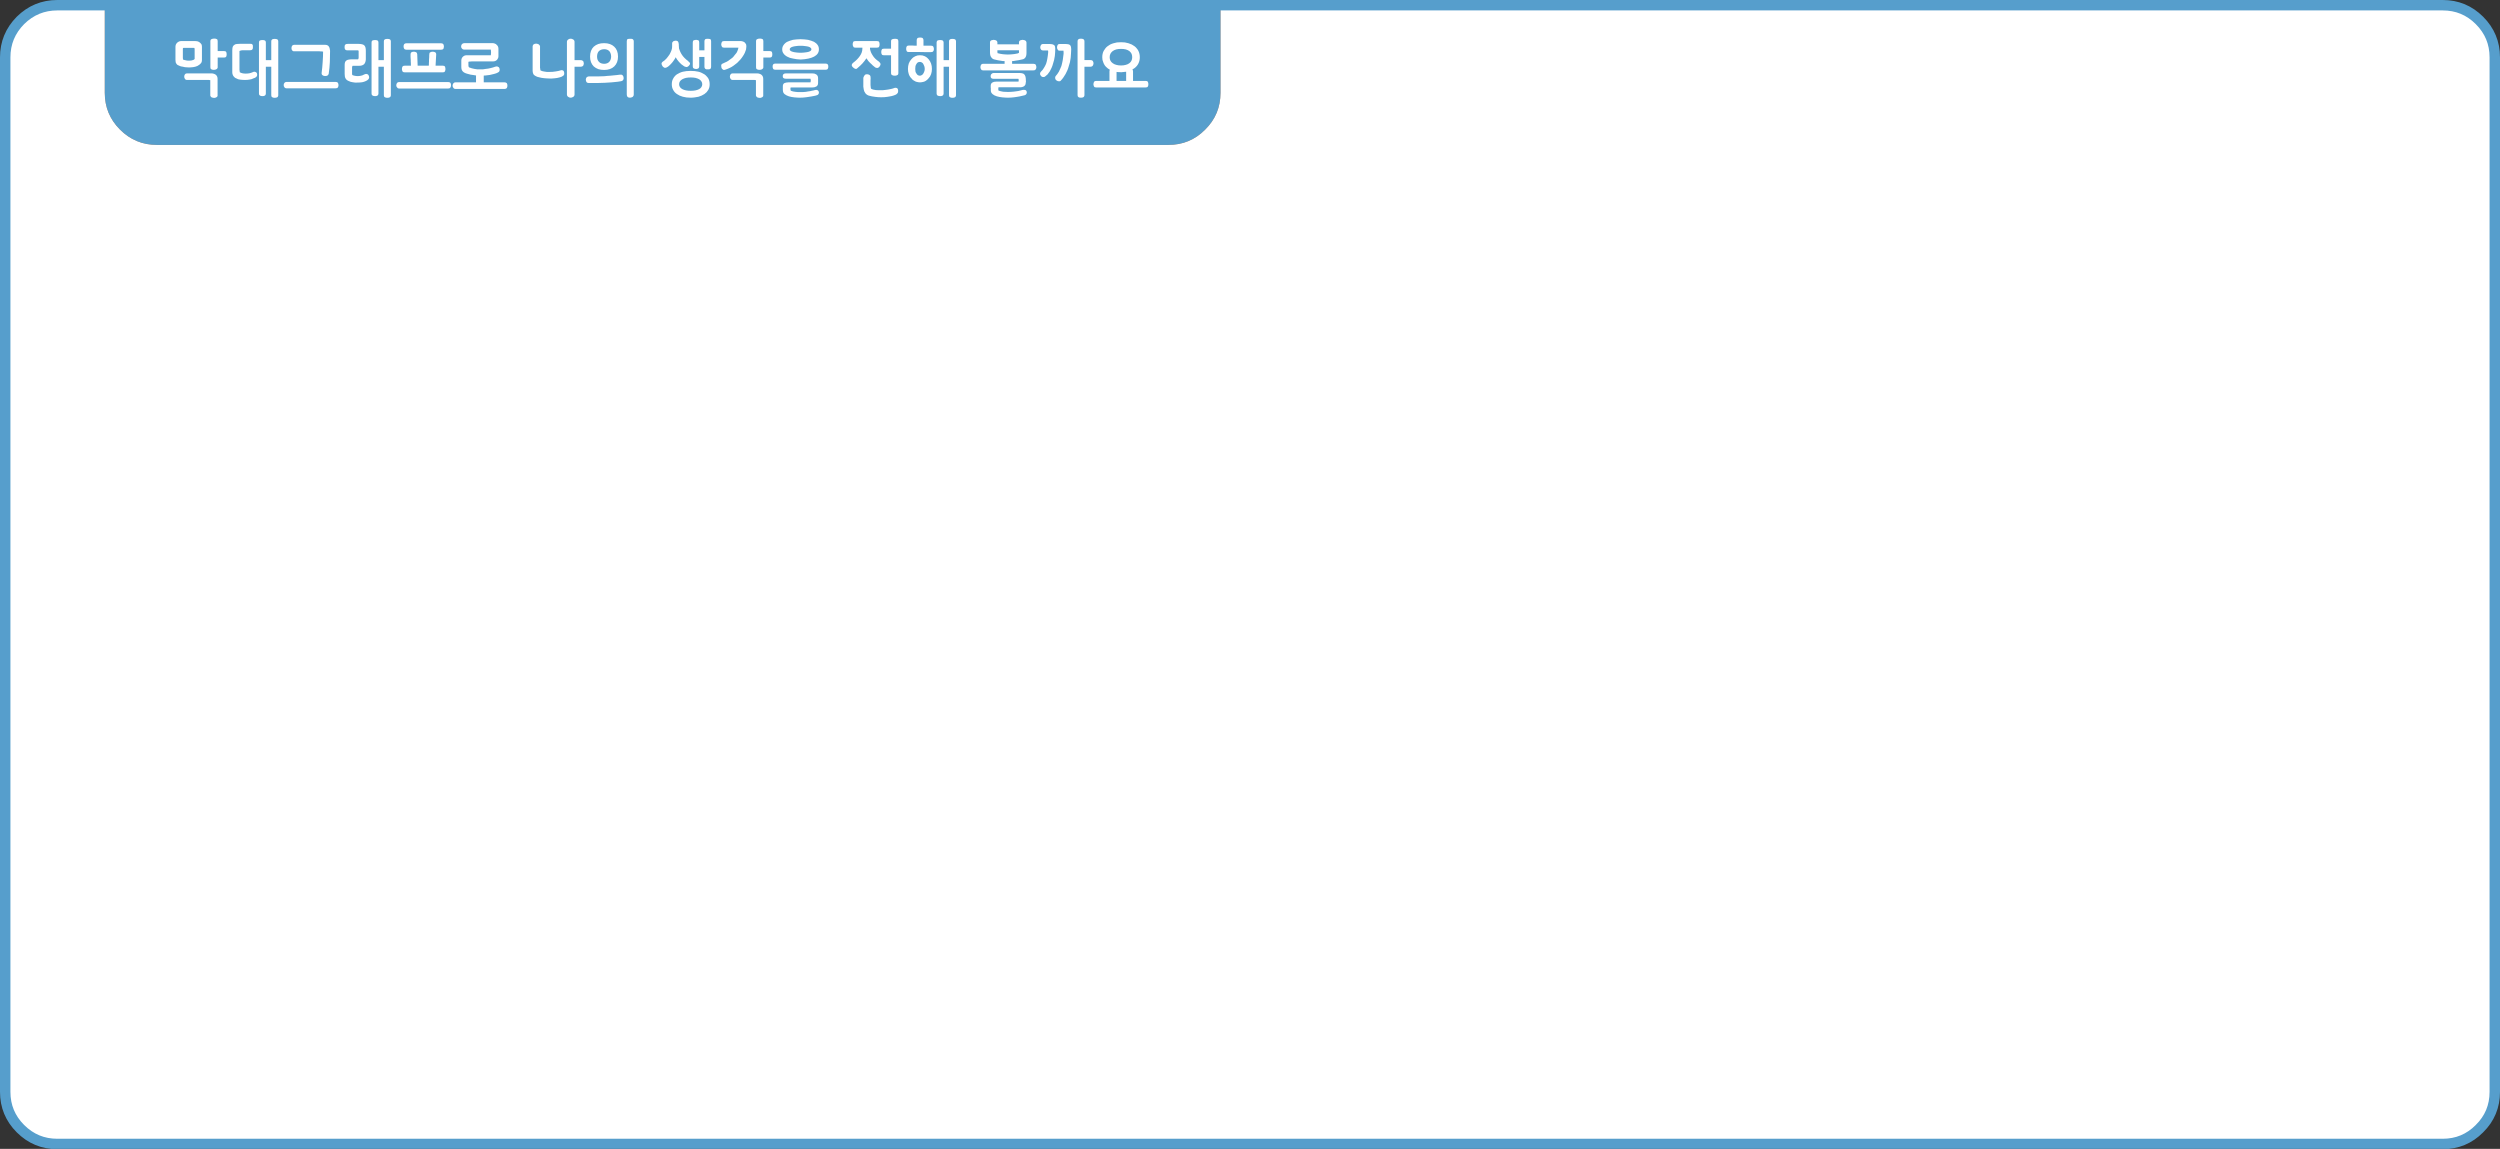 
<svg xmlns="http://www.w3.org/2000/svg" version="1.1" xmlns:xlink="http://www.w3.org/1999/xlink" preserveAspectRatio="none" x="0px" y="0px" width="1199px" height="551px" viewBox="0 0 1199 551">
<rect x="0" y="0" width="1199" height="551" fill="#333333" stroke="none"/>
<defs>
<g id="Layer1_0_FILL">
<path fill="#569ECC" stroke="none" d="
M 585.35 44.5
L 585.35 2.5 50.25 2.5 50.25 44.5
Q 50.25 54.85 57.55 62.15 64.9 69.5 75.25 69.5
L 560.35 69.5
Q 570.75 69.5 578 62.15 585.35 54.9 585.35 44.5 Z"/>

<path fill="#FFFFFF" stroke="none" d="
M 1196.5 27.5
Q 1196.5 17.15 1189.15 9.8 1181.85 2.5 1171.5 2.5
L 585.35 2.5 585.35 44.5
Q 585.35 54.9 578 62.15 570.75 69.5 560.35 69.5
L 75.25 69.5
Q 64.9 69.5 57.55 62.15 50.25 54.85 50.25 44.5
L 50.25 2.5 27.5 2.5
Q 17.2 2.5 9.8 9.8 2.5 17.2 2.5 27.5
L 2.5 523.65
Q 2.5 534 9.8 541.3 17.15 548.65 27.5 548.65
L 1171.5 548.65
Q 1181.9 548.65 1189.15 541.3 1196.5 534.05 1196.5 523.65
L 1196.5 27.5 Z"/>
</g>

<g id="Layer1_1_FILL">
<path fill="#FFFFFF" stroke="none" d="
M 530.1 23.25
Q 529.65 23.8 529.3 24.45 528.95 25.15 528.8 25.9 528.65 26.6 528.65 27.45 528.65 28.1 528.75 28.75 528.9 29.35 529.15 29.95 529.35 30.55 529.7 31.1 530 31.65 530.5 32.1 530.9 32.5 531.35 32.85 531.8 33.2 532.3 33.45 532.2 33.6 532.15 33.8 532.1 34 532.1 34.2
L 532.1 38.8 525.8 38.8
Q 525.4 38.8 525.1 38.9 524.85 39.05 524.7 39.25 524.55 39.5 524.5 39.8 524.4 40.1 524.4 40.4 524.4 40.75 524.5 41 524.55 41.25 524.7 41.5 524.85 41.75 525.1 41.85 525.4 41.95 525.8 41.95
L 549.35 41.95
Q 549.85 41.95 550.1 41.85 550.4 41.75 550.5 41.5 550.65 41.25 550.7 41 550.75 40.75 550.75 40.4 550.75 40.1 550.7 39.8 550.65 39.5 550.5 39.25 550.4 39.05 550.1 38.9 549.85 38.8 549.35 38.8
L 543.4 38.8 543.4 34.2
Q 543.4 33.9 543.3 33.65 543.25 33.45 543.1 33.3 543.35 33.15 543.6 33 543.9 32.85 544.15 32.65 545.4 31.7 546 30.4 546.65 29.1 546.65 27.45 546.65 25.8 546 24.45 545.7 23.8 545.2 23.25 544.75 22.65 544.15 22.2 543.55 21.75 542.8 21.35 542.05 21 541.25 20.75 540.4 20.5 539.5 20.35 538.6 20.25 537.65 20.25 536.6 20.25 535.7 20.35 534.8 20.5 534 20.75 533.15 21 532.45 21.35 531.75 21.75 531.15 22.2 530.55 22.65 530.1 23.25
M 533.65 24.5
Q 534.35 24 535.35 23.7 536.35 23.45 537.65 23.45 538.95 23.45 539.95 23.7 540.95 24 541.65 24.5 542.35 25.1 542.7 25.8 543 26.55 543 27.45 543 29.3 541.65 30.3 540.95 30.85 539.95 31.1 538.95 31.4 537.65 31.4 536.35 31.4 535.35 31.1 534.35 30.85 533.65 30.3 532.2 29.3 532.2 27.45 532.2 26.55 532.55 25.8 532.9 25.1 533.65 24.5
M 537.1 34.6
Q 537.35 34.65 537.7 34.65 538.2 34.6 538.7 34.55 539.2 34.5 539.65 34.45 539.75 34.45 539.85 34.45 539.95 34.4 540.1 34.4
L 540.1 38.8 535.5 38.8 535.5 34.5
Q 536.05 34.6 536.55 34.6 536.8 34.6 537.1 34.6
M 499.7 24.1
Q 499.9 24.2 500.2 24.2
L 502.65 24.2
Q 502.65 24.3 502.65 24.4 502.65 24.45 502.7 24.5 502.7 24.6 502.7 24.7 502.7 24.75 502.7 24.8 502.7 24.95 502.7 25.05 502.7 25.1 502.7 25.2 502.65 25.3 502.65 25.45 502.65 25.55 502.65 25.65 502.55 26.3 502.5 26.9 502.4 27.55 502.3 28.15 502.2 28.8 502.05 29.4 501.9 30 501.7 30.6 501.5 31.1 501.2 31.65 500.95 32.15 500.65 32.6 500.35 33.1 500 33.55 499.65 34 499.25 34.35 498.8 34.8 498.8 35.35 498.8 35.65 498.9 35.9 499 36.15 499.25 36.35 499.35 36.55 499.5 36.65 499.65 36.8 499.75 36.85 499.9 36.9 500.05 36.9 500.25 36.95 500.4 36.95 500.6 36.95 500.8 36.9 500.95 36.9 501.1 36.8 501.8 36.3 502.4 35.7 503 35 503.5 34.2 504 33.35 504.35 32.5 504.75 31.6 505 30.65 505.3 29.7 505.55 28.75 505.75 27.8 505.9 26.85 505.95 25.9 506.05 25.05 506.1 24.2 506.1 23.4 506.1 22.85 506 22.4 505.9 22 505.65 21.7 505.45 21.55 505.25 21.45 505.05 21.35 504.75 21.25 504.45 21.2 504.1 21.15 503.75 21.1 503.3 21.1
L 500.2 21.1
Q 499.9 21.1 499.65 21.25 499.4 21.35 499.25 21.6 499.05 21.85 499 22.1 498.9 22.4 498.9 22.75 498.9 23.05 499 23.3 499.1 23.55 499.25 23.75 499.45 24 499.7 24.1
M 520.1 19.85
Q 520.1 19.45 519.95 19.2 519.85 18.95 519.6 18.8 519.35 18.7 519.05 18.6 518.75 18.55 518.4 18.55 518 18.55 517.75 18.6 517.45 18.7 517.25 18.8 517.05 18.95 516.9 19.2 516.8 19.45 516.8 19.85
L 516.8 45.6
Q 516.8 45.95 516.9 46.2 517.05 46.45 517.25 46.6 517.45 46.7 517.75 46.8 518 46.85 518.4 46.85 518.75 46.85 519.05 46.8 519.35 46.7 519.6 46.6 519.85 46.45 519.95 46.2 520.1 45.95 520.1 45.6
L 520.1 32 523 32
Q 523.35 32 523.65 31.85 523.9 31.75 524.1 31.5 524.25 31.25 524.35 30.95 524.45 30.7 524.45 30.35 524.45 30.05 524.35 29.75 524.25 29.5 524.1 29.25 523.75 28.8 523 28.8
L 520.1 28.8 520.1 19.85
M 508.2 21.1
Q 507.85 21.1 507.6 21.2 507.4 21.3 507.25 21.55 507.1 21.8 507.05 22.05 506.95 22.35 506.95 22.6 506.95 22.9 507 23.2 507.1 23.5 507.25 23.75 507.45 24.3 508.2 24.3
L 510.05 24.3
Q 510.1 24.75 510.1 25.15 510.1 25.3 510.1 25.35 510.1 25.4 510.1 25.5 510.1 25.55 510.1 25.65 510.1 25.7 510.1 25.75 510 26.5 509.9 27.3 509.85 28.05 509.7 28.8 509.6 29.55 509.4 30.25 509.25 31 509.05 31.65 508.75 32.4 508.45 33.05 508.15 33.75 507.85 34.35 507.5 34.95 507.1 35.5 506.7 36.05 506.25 36.55 506.15 36.75 506.1 36.9 506.05 37.05 506.05 37.25 506.05 37.65 506.2 38 506.35 38.3 506.65 38.55 507 38.8 507.3 38.9 507.65 39 508 39 508.25 39 508.45 38.9 508.65 38.85 508.8 38.6 509.45 37.95 510 37.15 510.55 36.4 511.05 35.5 511.5 34.65 511.9 33.75 512.3 32.85 512.55 31.85 512.9 30.85 513.15 29.85 513.35 28.8 513.5 27.75 513.6 26.75 513.65 25.7 513.75 24.65 513.75 23.6 513.75 23.3 513.7 23.05 513.7 22.8 513.65 22.55 513.6 22.3 513.5 22.1 513.4 21.9 513.3 21.75 513.15 21.6 512.95 21.45 512.7 21.35 512.45 21.25 512.15 21.2 511.75 21.15 511.4 21.1 510.9 21.1
L 508.2 21.1
M 490 35.1
Q 489.6 35 489 35
L 476.6 35
Q 476.25 35 475.95 35.15 475.7 35.25 475.55 35.45 475.3 35.65 475.2 35.95 475.1 36.2 475.1 36.55 475.1 37.2 475.45 37.5 475.85 37.8 476.6 37.8
L 488.4 37.8
Q 488.5 37.95 488.55 38.1 488.55 38.2 488.55 38.35
L 488.55 38.6
Q 488.55 38.8 488.55 38.95 488.5 39.05 488.4 39.15
L 477.75 39.15
Q 477.15 39.15 476.7 39.25 476.25 39.4 475.9 39.6 475.55 39.8 475.35 40.2 475.15 40.6 475.15 41.15
L 475.15 41.35
Q 475.15 41.65 475.15 41.9 475.15 42.15 475.2 42.35 475.2 42.6 475.2 42.85 475.2 43.1 475.2 43.35 475.2 43.9 475.4 44.35 475.65 44.8 476.05 45.15 476.45 45.5 476.95 45.75 477.45 46 478.1 46.2 478.7 46.35 479.35 46.5 480 46.6 480.75 46.7 481.45 46.75 482.1 46.8 482.75 46.85 483.35 46.85 484.95 46.85 486.4 46.65 487.1 46.55 487.75 46.45 488.35 46.35 488.95 46.25 490.2 46 491.35 45.7 491.85 45.6 492.15 45.2 492.3 44.95 492.4 44.75 492.45 44.5 492.45 44.3 492.45 43.75 492.1 43.4 491.95 43.25 491.7 43.15 491.45 43.1 491.15 43.1 490.95 43.1 490.8 43.1 490.6 43.1 490.35 43.15 489.9 43.3 489.4 43.4 488.85 43.5 488.35 43.65 487.85 43.7 487.3 43.8 486.8 43.9 486.15 43.95 485.55 44.05 484.85 44.05 484.2 44.1 483.45 44.1 482.9 44.1 482.3 44.05 481.75 44.05 481.15 44 479.9 43.8 478.9 43.45 478.85 43.3 478.8 43.1 478.8 42.9 478.8 42.65
L 478.8 42.5
Q 478.8 42.4 478.8 42.35 478.8 42.25 478.8 42.15 478.8 42.1 478.85 42 478.85 41.95 478.9 41.85
L 489 41.85
Q 489.35 41.85 489.65 41.85 489.9 41.8 490.2 41.75 490.4 41.7 490.65 41.6 490.9 41.5 491.15 41.35 491.3 41.25 491.45 41.05 491.6 40.9 491.75 40.65 491.85 40.4 491.9 40.1 491.95 39.8 491.95 39.45
L 492.05 39.45
Q 492.05 38.35 491.95 37.5 491.9 37.05 491.8 36.7 491.7 36.4 491.55 36.1 491.3 35.6 490.75 35.3 490.45 35.15 490 35.1
M 491.05 19.2
Q 490.9 19.15 490.7 19.15 490.55 19.1 490.4 19.1 490.15 19.1 489.9 19.2 489.6 19.25 489.3 19.35 489 19.5 488.85 19.75 488.7 20 488.7 20.35
L 488.7 21.25 478.35 21.25 478.35 20.35
Q 478.35 20.2 478.3 20.05 478.25 19.9 478.15 19.75 478.05 19.65 477.95 19.55 477.85 19.45 477.7 19.35 477.5 19.25 477.15 19.2 477 19.15 476.85 19.15 476.65 19.1 476.55 19.1 476.25 19.1 476 19.2 475.7 19.25 475.4 19.35 475.1 19.5 474.95 19.75 474.8 20 474.8 20.35
L 474.8 25.05
Q 474.8 25.9 474.95 26.5 475.1 27.1 475.4 27.45 475.65 27.85 476.05 28.15 476.4 28.4 476.85 28.5 477.7 28.75 478.55 28.9 479.35 29.05 480.15 29.15 480.6 29.25 481 29.3 481.4 29.3 481.8 29.3
L 481.8 30.6 471.45 30.6
Q 471.15 30.6 470.9 30.75 470.65 30.85 470.5 31.05 470.35 31.3 470.3 31.6 470.2 31.9 470.2 32.2 470.2 32.5 470.3 32.8 470.35 33.05 470.5 33.25 470.65 33.5 470.9 33.65 471.15 33.75 471.45 33.75
L 495.65 33.75
Q 496.05 33.75 496.3 33.65 496.55 33.5 496.75 33.25 496.85 33.05 496.95 32.8 497.05 32.5 497.05 32.2 497.05 31.9 496.95 31.6 496.85 31.3 496.75 31.05 496.4 30.6 495.65 30.6
L 485.4 30.6 485.4 29.3
Q 485.8 29.3 486.2 29.25 486.55 29.2 487 29.1 487.85 29 488.65 28.85 489.5 28.7 490.25 28.5 490.7 28.45 491.1 28.2 491.5 27.95 491.75 27.6 492.3 26.85 492.3 25.4
L 492.3 20.35
Q 492.3 20.2 492.2 20.05 492.15 19.9 492.1 19.75 491.95 19.65 491.85 19.55 491.75 19.45 491.6 19.35 491.35 19.25 491.05 19.2
M 488.7 25.3
L 488.6 25.4
Q 488.5 25.45 488.35 25.5 488 25.7 487.45 25.75 487.1 25.85 486.65 25.9 486.25 26 485.8 26 485.3 26.1 484.7 26.1 484.05 26.15 483.35 26.15 482.75 26.15 482.2 26.1 481.6 26.1 480.95 26 480.3 25.9 479.7 25.8 479.05 25.7 478.45 25.5 478.4 25.4 478.4 25.35 478.4 25.25 478.4 25.15 478.4 25.05 478.35 25 478.35 24.9 478.35 24.8
L 478.35 24.1 488.7 24.1 488.7 25.3
M 446.55 30.5
Q 446.35 29.95 446.05 29.4 445.75 28.9 445.35 28.4 445 27.95 444.55 27.6 444.1 27.25 443.6 27 443.05 26.75 442.45 26.6 441.85 26.5 441.2 26.5 440.6 26.5 440 26.6 439.4 26.75 438.9 27 438.35 27.25 437.9 27.6 437.45 27.95 437.15 28.35 436.3 29.25 435.85 30.45 435.65 31.05 435.55 31.7 435.45 32.35 435.45 33.05 435.45 33.75 435.55 34.35 435.65 34.95 435.85 35.55 436.05 36.15 436.4 36.7 436.7 37.2 437.15 37.6 437.45 38.05 437.9 38.4 438.35 38.75 438.9 39 439.4 39.25 440 39.35 440.6 39.5 441.2 39.5 441.85 39.5 442.45 39.35 443.05 39.25 443.6 39 444.1 38.75 444.55 38.35 445 38 445.35 37.55 445.75 37.15 446.05 36.65 446.35 36.1 446.55 35.55 446.75 34.95 446.85 34.35 446.95 33.75 446.95 33.05 446.95 32.35 446.85 31.7 446.75 31.1 446.55 30.5
M 442.5 30.25
Q 442.65 30.45 442.8 30.65 442.95 30.9 443.05 31.2 443.2 31.45 443.3 31.75 443.4 32.05 443.45 32.4 443.5 32.7 443.5 33.05 443.5 33.4 443.45 33.7 443.4 34 443.3 34.25 443.2 34.6 443.05 34.85 442.95 35.1 442.8 35.3 442.65 35.55 442.5 35.7 442.35 35.9 442.1 36 441.65 36.3 441.2 36.3 440.65 36.3 440.25 36.05 439.8 35.8 439.55 35.3 439.2 34.85 439.05 34.3 438.95 33.75 438.95 33.05 438.95 32.35 439.05 31.75 439.2 31.15 439.55 30.65 439.8 30.15 440.25 29.9 440.65 29.7 441.2 29.7 441.65 29.7 442.1 29.95 442.35 30.1 442.5 30.25
M 447.6 22.35
Q 447.3 21.9 446.5 21.9
L 442.9 21.9 442.9 19.35
Q 442.9 18.9 442.75 18.65 442.65 18.35 442.4 18.2 442.15 18.15 441.9 18.05 441.6 18 441.3 18 440.9 18 440.65 18.05 440.35 18.15 440.15 18.2 439.9 18.35 439.8 18.65 439.65 18.9 439.65 19.35
L 439.65 21.9
Q 439.2 21.9 438.7 21.9 438.2 21.9 437.7 21.85 436.7 21.85 435.8 21.85 435.05 21.85 434.85 22.3 434.7 22.5 434.65 22.8 434.6 23.1 434.6 23.45 434.6 23.75 434.65 24 434.7 24.25 434.85 24.5 434.95 24.75 435.2 24.85 435.45 24.95 435.8 24.95 438.45 24.95 441.1 24.95 442.45 25 443.75 25 445.05 25 446.35 25
L 446.5 25
Q 446.9 25 447.2 24.9 447.45 24.75 447.65 24.5 447.75 24.25 447.85 24 447.9 23.75 447.9 23.45 447.9 23.1 447.8 22.85 447.75 22.55 447.6 22.35
M 450.3 19.25
Q 449.95 19.3 449.7 19.4 449.45 19.5 449.35 19.8 449.2 20.05 449.2 20.4
L 449.2 44.8
Q 449.2 45.2 449.35 45.45 449.45 45.7 449.7 45.85 449.95 45.95 450.3 46.05 450.6 46.1 451 46.1 451.25 46.1 451.55 46.05 451.8 45.95 452.05 45.85 452.3 45.7 452.4 45.45 452.55 45.2 452.55 44.8
L 452.55 32 455.15 32 455.15 45.65
Q 455.15 46 455.25 46.25 455.4 46.55 455.65 46.65 455.85 46.8 456.15 46.85 456.45 46.9 456.75 46.9 457.1 46.9 457.45 46.85 457.75 46.8 458 46.65 458.25 46.55 458.35 46.25 458.5 46 458.5 45.65
L 458.5 19.85
Q 458.5 19.5 458.35 19.25 458.25 19 458 18.85 457.75 18.75 457.45 18.7 457.1 18.65 456.75 18.65 456.45 18.65 456.15 18.7 455.85 18.75 455.65 18.85 455.4 19 455.25 19.25 455.15 19.5 455.15 19.85
L 455.15 28.85 452.55 28.85 452.55 20.4
Q 452.55 20.05 452.4 19.8 452.3 19.5 452.05 19.4 451.8 19.3 451.55 19.25 451.25 19.2 451 19.2 450.6 19.2 450.3 19.25
M 417.45 36.5
Q 417.3 36.15 417 35.95 416.75 35.8 416.45 35.7 416.15 35.6 415.8 35.6 415.45 35.6 415.2 35.7 414.9 35.8 414.8 35.95 414.6 36.15 414.45 36.4 414.25 36.7 414.1 37.1 414.1 37.2 414.1 37.3 414.05 37.45 414.05 37.55 414.05 37.7 414.05 37.85 414.05 38 414.05 38.2 414.05 38.6 414.05 39.1 414.05 39.5 414.05 39.95 414.05 40.4 414.05 40.9 414 41.4 414.1 41.9 414.15 42.4 414.25 42.9 414.35 43.35 414.5 43.8 414.7 44.25 415 44.65 415.25 45.05 415.7 45.35 416.1 45.65 416.65 45.85 417.35 46.05 418.1 46.2 418.85 46.35 419.7 46.45 420.45 46.55 421.2 46.6 421.95 46.65 422.6 46.65 423.45 46.65 424.15 46.6 424.85 46.55 425.5 46.45 426.15 46.35 426.7 46.25 427.25 46.15 427.75 46.05 428.25 45.9 428.75 45.75 429.2 45.6 429.6 45.4 429.95 45.25 430.15 45 430.4 44.8 430.55 44.6 430.65 44.35 430.7 44.1 430.75 43.85 430.75 43.6 430.75 42.85 430.45 42.45 430.15 42.1 429.5 42.1 429.45 42.1 429.4 42.1 429.35 42.1 429.3 42.1 429.25 42.1 429.15 42.15 429.1 42.15 429.05 42.15
L 428.5 42.35
Q 428.2 42.45 427.85 42.55 427.45 42.65 426.95 42.75 426.5 42.85 425.95 42.95 425.4 43.05 424.8 43.1 424.15 43.2 423.5 43.25 422.8 43.25 422.15 43.25 421.6 43.25 421.05 43.25 420.55 43.2 420 43.2 419.45 43.15 418.95 43 418.45 42.9 417.95 42.65 417.85 42.6 417.75 42.5 417.7 42.35 417.65 42.2 417.6 42 417.6 41.8 417.55 41.55 417.55 41.25 417.5 41.05 417.5 40.8 417.5 40.55 417.5 40.3 417.5 39.8 417.5 39.35 417.5 38.9 417.5 38.5 417.5 38.15 417.55 37.85 417.55 37.65 417.55 37.5 417.55 37.4 417.55 37.35 417.55 36.85 417.45 36.5
M 409.55 19.8
Q 409.3 19.9 409.2 20.15 409.05 20.4 409 20.7 408.95 20.95 408.95 21.3 408.95 21.9 409.25 22.35 409.35 22.65 409.6 22.75 409.85 22.85 410.25 22.85
L 413.6 22.85 413.6 23.25
Q 413.6 24.2 413.3 25.1 413 26 412.4 26.85 411.25 28.55 409.25 30.05 408.85 30.35 408.65 30.65 408.5 30.95 408.5 31.2 408.5 31.4 408.55 31.55 408.6 31.7 408.7 31.85 408.8 32 408.95 32.15 409.05 32.3 409.25 32.4 409.3 32.55 409.5 32.65 409.65 32.8 409.85 32.85 410 32.95 410.15 33 410.35 33.05 410.45 33.05 410.65 33.05 410.85 33 411.05 32.9 411.25 32.65 411.9 32.1 412.5 31.55 413.1 31 413.6 30.45 414.55 29.4 415.55 27.95 415.75 28.3 416 28.6 416.2 28.9 416.4 29.2 416.65 29.5 416.9 29.75 417.15 30.05 417.45 30.3 417.7 30.55 418 30.8 418.25 31.1 418.55 31.35 418.85 31.6 419.15 31.85 419.5 32.15 419.85 32.4 420.1 32.5 420.35 32.55 420.55 32.6 420.75 32.6 420.9 32.6 421 32.55 421.15 32.5 421.3 32.4 421.45 32.3 421.6 32.2 421.7 32.1 421.8 31.95 421.9 31.8 421.95 31.7 422.05 31.55 422.15 31.4 422.2 31.25 422.25 31.1 422.3 30.95 422.3 30.85 422.3 30.65 422.25 30.5 422.2 30.35 422.15 30.25 421.95 30.05 421.6 29.6 419.45 28.15 418.55 26.6 418.05 25.85 417.7 25.05 417.4 24.25 417.25 23.45
L 417.25 22.85 420.6 22.85
Q 421 22.85 421.25 22.75 421.55 22.65 421.65 22.35 421.75 22.15 421.8 21.85 421.85 21.6 421.85 21.3 421.85 20.95 421.8 20.7 421.75 20.4 421.65 20.15 421.55 19.9 421.25 19.8 421 19.7 420.6 19.7
L 410.25 19.7
Q 409.8 19.7 409.55 19.8
M 430.85 19.8
Q 430.85 19 430.4 18.8 430.2 18.7 429.9 18.65 429.6 18.6 429.3 18.6 428.9 18.6 428.6 18.65 428.25 18.7 427.95 18.8 427.65 18.9 427.5 19.15 427.35 19.4 427.35 19.8
L 427.35 23.35 423.85 23.35
Q 423.05 23.35 422.9 23.8 422.75 24.05 422.7 24.35 422.65 24.65 422.65 24.95 422.65 25.3 422.7 25.55 422.75 25.85 422.9 26.05 423.05 26.5 423.85 26.5
L 427.35 26.5 427.35 35
Q 427.35 35.45 427.5 35.7 427.6 35.95 427.9 36.05 428.15 36.15 428.5 36.25 428.8 36.3 429.2 36.3 429.45 36.3 429.75 36.25 430.05 36.15 430.3 36.05 430.6 35.95 430.7 35.7 430.85 35.45 430.85 35
L 430.85 19.8
M 371.8 30.5
Q 371.1 30.5 370.8 30.9 370.65 31.1 370.6 31.35 370.55 31.6 370.55 31.95 370.55 32.55 370.8 33 371.1 33.45 371.8 33.45
L 395.95 33.45
Q 396.35 33.45 396.6 33.35 396.85 33.25 397 33 397.1 32.8 397.2 32.5 397.25 32.25 397.25 31.95 397.25 31.6 397.2 31.35 397.1 31.1 397 30.9 396.85 30.7 396.6 30.6 396.35 30.5 395.95 30.5
L 371.8 30.5
M 376.9 35.2
Q 376.15 35.2 375.75 35.55 375.4 35.9 375.4 36.55 375.4 36.9 375.5 37.1 375.6 37.35 375.85 37.5 376.2 37.75 376.9 37.75
L 388.7 37.75
Q 388.75 37.95 388.8 38.1 388.8 38.2 388.8 38.3 388.85 38.4 388.85 38.5
L 388.85 38.75
Q 388.85 38.9 388.8 38.95 388.8 39.05 388.8 39.15 388.75 39.4 388.7 39.5
L 378.05 39.5
Q 377.5 39.5 377.05 39.6 376.55 39.7 376.2 39.85 375.85 40.05 375.65 40.4 375.45 40.8 375.45 41.35
L 375.45 43.4 375.5 43.4
Q 375.5 43.95 375.7 44.4 375.9 44.8 376.3 45.15 376.75 45.5 377.25 45.75 377.75 46 378.35 46.2 378.95 46.35 379.6 46.5 380.25 46.6 381 46.7 381.65 46.75 382.3 46.8 382.9 46.85 383.45 46.85 384.3 46.85 385.05 46.8 385.85 46.75 386.55 46.65 387.3 46.55 387.95 46.45 388.6 46.35 389.2 46.25 390.3 46 391 45.9 391.3 45.8 391.5 45.75
L 391.65 45.7
Q 391.9 45.65 392.1 45.55 392.3 45.4 392.45 45.25 392.6 45 392.7 44.8 392.75 44.6 392.75 44.4 392.75 43.85 392.4 43.5 392.25 43.3 392 43.2 391.75 43.1 391.5 43.1 391.3 43.1 391.05 43.15 390.85 43.2 390.65 43.25
L 390.5 43.25
Q 390.35 43.3 390.1 43.4 389.8 43.45 389.45 43.5 389.1 43.6 388.65 43.7 388.15 43.8 387.6 43.85 387.05 43.95 386.45 44.05 385.8 44.1 385.15 44.15 384.5 44.15 383.8 44.15 383.25 44.15 382.65 44.15 382.1 44.1 381.5 44.05 380.9 44 380.3 43.85 379.75 43.7 379.2 43.5 379.2 43.4 379.2 43.35 379.2 43.25 379.2 43.2 379.15 43.05 379.1 42.95 379.1 42.85 379.1 42.75
L 379.1 42.6
Q 379.1 42.4 379.1 42.25 379.15 42.1 379.2 41.95
L 389.55 41.95
Q 390.1 41.95 390.6 41.85 391.05 41.7 391.5 41.5 391.9 41.25 392.15 40.8 392.35 40.4 392.35 39.7
L 392.35 37.55
Q 392.35 36.9 392.15 36.45 391.9 36 391.5 35.7 391.05 35.45 390.6 35.3 390.1 35.2 389.55 35.2
L 376.9 35.2
M 387.55 19.1
Q 386.75 18.95 385.85 18.9 384.95 18.8 383.95 18.8 382.9 18.8 382 18.9 381.1 18.95 380.3 19.1 379.5 19.3 378.8 19.55 378.15 19.75 377.55 20.05 376.95 20.35 376.55 20.75 376.1 21.15 375.8 21.6 375.15 22.5 375.15 23.65 375.15 24.25 375.3 24.75 375.45 25.25 375.8 25.7 376.1 26.15 376.55 26.5 377 26.9 377.6 27.2 378.15 27.5 378.85 27.75 379.6 27.95 380.4 28.1 381.2 28.3 382.1 28.4 383.05 28.5 384.05 28.55 386.05 28.45 387.7 28.1 388.45 27.95 389.15 27.7 389.8 27.45 390.45 27.15 390.95 26.85 391.4 26.5 391.85 26.15 392.15 25.7 392.45 25.25 392.6 24.75 392.75 24.25 392.75 23.65 392.75 23.05 392.6 22.55 392.45 22 392.15 21.6 391.85 21.15 391.4 20.75 390.95 20.35 390.4 20.05 389.8 19.75 389.1 19.55 388.4 19.3 387.55 19.1
M 388.8 22.95
Q 389.15 23.25 389.15 23.65 389.15 24.05 388.8 24.35 388.45 24.65 387.8 24.85 387.1 25.05 386.1 25.15 385.15 25.3 383.95 25.3 382.75 25.3 381.8 25.15 380.85 25.05 380.2 24.85 379.45 24.65 379.1 24.35 378.75 24.05 378.75 23.65 378.75 23.25 379.1 22.95 379.45 22.6 380.2 22.4 380.85 22.2 381.8 22.1 382.75 21.95 383.95 21.95 385.15 21.95 386.1 22.1 387.1 22.2 387.8 22.4 388.45 22.6 388.8 22.95
M 346.6 22.75
Q 346.85 22.85 347.2 22.85
L 354.15 22.85
Q 354.05 23.3 353.95 23.7 353.85 24.1 353.65 24.5 353.5 24.95 353.15 25.45 352.8 25.95 352.25 26.55 352 26.9 351.75 27.2 351.45 27.5 351.2 27.75 350.6 28.25 349.9 28.7 349.65 28.95 349.3 29.15 348.95 29.4 348.55 29.6 348.1 29.8 347.65 30 347.2 30.25 346.7 30.45 346.4 30.55 346.25 30.65 346.1 30.75 346.05 30.9 345.95 31.1 345.9 31.25 345.9 31.45 345.9 31.65 345.9 32.05 346 32.4 346.05 32.7 346.3 33 346.5 33.25 346.75 33.4 346.95 33.55 347.25 33.55
L 347.3 33.55
Q 347.35 33.55 347.4 33.5 347.45 33.5 347.5 33.5 347.55 33.5 347.6 33.5 348.75 33.15 349.8 32.65 350.85 32.2 351.8 31.5 352.75 30.85 353.55 30.15 354.35 29.4 355.05 28.6 355.75 27.8 356.25 27 356.8 26.2 357.2 25.35 357.55 24.5 357.8 23.75 357.95 23 357.95 22.35 357.95 21.7 357.8 21.2 357.55 20.75 357.2 20.4 356.8 20.05 356.3 19.9 355.8 19.7 355.2 19.7
L 347.2 19.7
Q 346.5 19.7 346.2 20.15 346.05 20.4 346 20.7 345.9 20.95 345.9 21.3 345.9 21.65 346 21.9 346.05 22.15 346.2 22.35 346.35 22.6 346.6 22.75
M 365.85 36.75
Q 365.65 36.25 365.25 35.9 364.8 35.55 364.3 35.4 363.75 35.2 363.2 35.2
L 351.35 35.2
Q 351.05 35.2 350.8 35.3 350.55 35.45 350.4 35.65 350.05 36.1 350.05 36.8 350.05 37.1 350.15 37.35 350.25 37.6 350.4 37.85 350.55 38.1 350.8 38.2 351.05 38.35 351.35 38.35
L 361.15 38.35
Q 361.55 38.35 361.9 38.35 362.25 38.4 362.55 38.45
L 362.55 45.7
Q 362.55 46 362.7 46.2 362.85 46.45 363.1 46.65 363.4 46.8 363.7 46.85 364 46.95 364.3 46.95 364.45 46.95 364.6 46.95 364.75 46.95 364.9 46.9 365.15 46.8 365.5 46.65 365.65 46.55 365.75 46.45 365.85 46.35 365.95 46.25 366 46.1 366.05 45.95 366.05 45.85 366.05 45.7
L 366.05 37.85
Q 366.05 37.2 365.85 36.75
M 369.8 24.6
Q 369.6 24.5 369.2 24.5
L 366.1 24.5 366.1 19.75
Q 366.1 19.35 366 19.1 365.9 18.85 365.65 18.75 365.4 18.6 365.1 18.55 364.85 18.5 364.55 18.5 364.15 18.5 363.8 18.55 363.5 18.6 363.2 18.75 362.85 18.9 362.75 19.1 362.6 19.4 362.6 19.75
L 362.6 32.25
Q 362.6 32.65 362.7 32.9 362.85 33.15 363.1 33.25 363.55 33.5 364.2 33.5 364.45 33.5 364.8 33.45 364.95 33.4 365.15 33.35 365.3 33.3 365.5 33.2 365.65 33.15 365.75 33 365.9 32.9 366 32.7 366.05 32.55 366.1 32.35 366.1 32.15 366.1 31.9
L 366.1 27.6 369.2 27.6
Q 369.6 27.6 369.8 27.5 370.05 27.35 370.2 27.15 370.3 26.9 370.35 26.65 370.4 26.4 370.4 26.1 370.4 25.75 370.35 25.45 370.3 25.15 370.2 24.95 370.05 24.7 369.8 24.6
M 336.55 34.95
Q 335.85 34.6 335 34.4 334.2 34.2 333.25 34.1 332.3 34 331.25 34 330.2 34 329.25 34.1 328.35 34.2 327.5 34.4 326.7 34.6 325.95 34.95 325.25 35.25 324.65 35.65 324.05 36.05 323.6 36.6 323.15 37.1 322.85 37.7 322.5 38.3 322.35 38.95 322.2 39.65 322.2 40.4 322.2 41.15 322.35 41.85 322.5 42.5 322.85 43.1 323.15 43.7 323.6 44.2 324.05 44.7 324.65 45.1 325.25 45.5 325.95 45.85 326.65 46.15 327.5 46.4 329.1 46.85 331.25 46.85 332.3 46.85 333.25 46.7 334.15 46.6 335 46.4 335.8 46.15 336.5 45.85 337.25 45.5 337.85 45.1 338.4 44.7 338.9 44.2 339.35 43.7 339.7 43.1 340 42.55 340.2 41.85 340.35 41.2 340.35 40.4 340.35 39.65 340.2 38.95 340.05 38.3 339.75 37.7 339.4 37.1 338.9 36.6 338.45 36.05 337.85 35.65 337.25 35.25 336.55 34.95
M 331.3 37.15
Q 332.55 37.15 333.55 37.35 334.55 37.6 335.3 38 336.05 38.45 336.4 39.05 336.8 39.65 336.8 40.4 336.8 41.15 336.4 41.75 336.05 42.35 335.3 42.75 334.55 43.15 333.55 43.35 332.55 43.55 331.3 43.55 330 43.55 329 43.35 328 43.15 327.25 42.75 326.5 42.35 326.1 41.75 325.7 41.15 325.7 40.4 325.7 38.9 327.25 38 328 37.6 329 37.35 330 37.15 331.3 37.15
M 333.9 19.1
Q 333.5 19.1 333.2 19.2 332.9 19.25 332.7 19.35 332.45 19.45 332.35 19.7 332.25 19.95 332.25 20.4
L 332.25 31.8
Q 332.25 32.15 332.35 32.4 332.45 32.65 332.7 32.8 332.9 32.95 333.2 33 333.5 33.1 333.9 33.1 334.2 33.1 334.45 33 334.75 32.95 334.95 32.8 335.15 32.65 335.25 32.4 335.35 32.15 335.35 31.8
L 335.35 27.3 337.85 27.3 337.85 32
Q 337.85 32.4 338 32.65 338.1 32.9 338.3 33.05 338.55 33.15 338.8 33.25 339.1 33.3 339.4 33.25 339.75 33.3 340.1 33.25 340.4 33.15 340.65 33.05 340.85 32.9 340.95 32.65 341.05 32.4 341.05 32
L 341.05 19.8
Q 341.05 19.4 340.95 19.15 340.85 18.9 340.65 18.75 340.4 18.65 340.1 18.65 339.75 18.6 339.4 18.6 338.75 18.6 338.3 18.75 338.1 18.9 338 19.15 337.85 19.4 337.85 19.8
L 337.85 24.15 335.35 24.15 335.35 20.4
Q 335.35 19.95 335.25 19.7 335.15 19.45 334.95 19.35 334.75 19.25 334.45 19.2 334.2 19.1 333.9 19.1
M 324.5 19.55
Q 324.3 19.5 324 19.5 323.7 19.5 323.45 19.6 323.15 19.7 322.9 19.8 322.65 20 322.5 20.25 322.35 20.5 322.35 20.85
L 322.35 22.2
Q 322.35 22.65 322.3 23.1 322.2 23.6 322.05 24.1 321.85 24.55 321.65 25.05 321.4 25.55 321.15 26.05 320.85 26.55 320.45 27.05 320.1 27.55 319.7 28 318.85 29 317.7 29.7 317.5 29.9 317.35 30.15 317.25 30.35 317.3 30.6 317.3 30.75 317.35 30.95 317.4 31.1 317.5 31.3 317.6 31.5 317.7 31.65 317.8 31.8 317.9 31.95 318.05 32.1 318.2 32.2 318.35 32.3 318.5 32.4 318.65 32.45 318.75 32.5 318.85 32.55 318.95 32.55 319.25 32.55 319.6 32.4 320 32.25 320.4 31.95 321.1 31.4 321.85 30.6 322.2 30.2 322.55 29.8 322.9 29.35 323.2 28.9 323.5 28.55 323.7 28.15 323.9 27.75 324.05 27.45 324.6 28.5 325.65 29.7 326.65 30.9 328.2 31.85 328.55 31.95 328.7 32 328.8 32.05 328.9 32.1 329 32.15 329.1 32.15 329.25 32.15 329.45 32.1 329.6 32.05 329.8 32 330 31.95 330.1 31.8 330.25 31.7 330.35 31.55 330.45 31.45 330.55 31.35 330.65 31.2 330.75 31.05 330.85 30.95 330.9 30.8 330.95 30.7 330.95 30.6 330.95 30.35 330.9 30.2 330.8 30.05 330.65 29.9 330.5 29.8 330.35 29.65 330.2 29.5 330 29.25 329.5 28.95 329.1 28.55 328.65 28.2 328.25 27.75 327.85 27.35 327.5 26.9 327.15 26.45 326.85 25.95 326.3 25.05 325.95 24.1 325.75 23.6 325.65 23.2 325.6 22.75 325.6 22.35 325.55 22 325.55 21.7 325.55 21.4 325.55 21.15 325.5 20.65 325.35 20.25 325.2 19.85 324.9 19.7 324.75 19.6 324.5 19.55
M 298.55 36.05
Q 298.3 35.85 298 35.8 297.7 35.75 297.4 35.8 296.55 35.9 295.8 36 295 36.1 294.25 36.15 293.5 36.25 292.75 36.3 292 36.4 291.3 36.4 290.55 36.5 289.85 36.55 289.1 36.6 288.3 36.6 287.55 36.65 286.7 36.65 285.9 36.65 285.1 36.65
L 282.3 36.65
Q 281.9 36.7 281.65 36.85 281.4 37 281.25 37.2 281.1 37.4 281.05 37.65 280.95 37.9 280.95 38.2 280.95 38.55 281.05 38.8 281.1 39.05 281.25 39.3 281.4 39.55 281.65 39.65 281.9 39.8 282.3 39.8
L 285.1 39.8
Q 286 39.8 286.85 39.8 287.7 39.8 288.5 39.75 289.3 39.75 290.1 39.7 290.9 39.65 291.7 39.6 292.45 39.55 293.25 39.5 294.05 39.45 294.8 39.35 295.55 39.3 296.3 39.2 297.1 39.1 297.85 38.95 298.65 38.8 298.95 38.2 299.05 37.95 299.1 37.7 299.1 37.4 299.05 37.1
L 299.1 37.15
Q 299 36.5 298.55 36.05
M 289.75 20.7
Q 288.15 20.7 286.95 21.1 285.7 21.55 284.75 22.4 283 24.1 283 27.15 283 30.1 284.75 31.85 285.7 32.7 286.95 33.15 288.15 33.55 289.75 33.55 292.8 33.55 294.6 31.85 296.4 30.1 296.4 27.15 296.4 24.1 294.6 22.4 292.8 20.7 289.75 20.7
M 289.8 23.6
Q 291.3 23.6 292.2 24.5 292.65 25 292.85 25.65 293.1 26.3 293.1 27.15 293.1 27.95 292.85 28.55 292.65 29.2 292.2 29.65 291.75 30.15 291.15 30.35 290.55 30.6 289.8 30.6 288.95 30.6 288.3 30.35 287.7 30.15 287.25 29.65 286.35 28.75 286.35 27.15 286.35 25.45 287.25 24.5 287.7 24.1 288.3 23.85 288.95 23.6 289.8 23.6
M 303.95 19.8
Q 303.95 19.6 303.9 19.45 303.85 19.3 303.8 19.15 303.7 19.05 303.6 18.95 303.5 18.85 303.4 18.75 303.2 18.7 303.05 18.65 302.9 18.65 302.75 18.6 302.6 18.6 302.45 18.6 302.3 18.6 302.1 18.6 301.75 18.6 301.45 18.65 301.15 18.65 300.95 18.75 300.8 18.9 300.7 19.15 300.6 19.4 300.6 19.8
L 300.6 45.3
Q 300.6 45.7 300.7 46 300.8 46.3 301 46.5 301.4 46.85 302.15 46.85 302.45 46.85 302.75 46.75 303.05 46.65 303.4 46.5 303.65 46.3 303.8 46 303.95 45.7 303.95 45.3
L 303.95 19.8
M 257.95 21.1
Q 257.8 21.05 257.65 21 257.5 20.95 257.3 20.95 257.15 20.95 257.05 20.95 256.75 20.95 256.5 21 256.25 21.1 256 21.25 255.7 21.4 255.6 21.7 255.45 22 255.45 22.35
L 255.45 33.1
Q 255.45 33.65 255.45 34.05 255.5 34.5 255.55 34.8 255.6 35.15 255.75 35.4 255.85 35.7 256.05 35.85 256.25 36.1 256.5 36.25 256.75 36.4 257.05 36.55 257.35 36.7 257.7 36.85 258.05 36.95 258.5 37.05 259.7 37.4 261 37.5 261.6 37.6 262.25 37.6 262.9 37.65 263.55 37.65 264.15 37.65 264.75 37.65 265.35 37.6 266 37.55 266.6 37.5 267.15 37.4 267.7 37.3 268.25 37.15 268.8 37 269.25 36.85 269.65 36.65 270 36.4 270.3 36.25 270.45 35.95 270.6 35.7 270.6 35.4 270.6 35.25 270.6 35.2 270.6 35.1 270.6 35 270.55 34.7 270.5 34.45 270.45 34.2 270.3 34 269.95 33.65 269.4 33.65 269.35 33.65 269.25 33.65 269.15 33.7 269 33.7 268.55 33.85 267.95 34 267.35 34.15 266.6 34.25 265.85 34.4 265.05 34.45 264.25 34.5 263.45 34.5 262.85 34.5 262.3 34.5 261.75 34.45 261.25 34.35 260.7 34.3 260.2 34.15 259.7 34 259.25 33.8 259.1 33.45 259.1 33 259.05 32.8 259 32.55 259 32.35 259 32.1
L 259 22.2
Q 259 22.05 258.9 21.9 258.85 21.8 258.75 21.65 258.6 21.55 258.5 21.4 258.35 21.3 258.25 21.2 258.1 21.15 257.95 21.1
M 272.05 19.45
Q 271.9 19.7 271.9 20.1
L 271.9 45.3
Q 271.9 45.65 272.05 45.95 272.2 46.25 272.5 46.45 272.75 46.65 273.05 46.75 273.35 46.85 273.75 46.85 274.05 46.85 274.3 46.75 274.65 46.65 274.95 46.45 275.25 46.25 275.4 45.95 275.55 45.65 275.55 45.3
L 275.55 32 278.5 32
Q 278.9 32 279.2 31.85 279.5 31.75 279.7 31.5 279.85 31.3 279.9 31 280 30.75 280 30.45 280 30.1 279.9 29.85 279.85 29.55 279.7 29.3 279.5 29.1 279.2 29 278.9 28.85 278.5 28.85
L 275.55 28.85 275.55 20.1
Q 275.55 19.7 275.4 19.45 275.25 19.15 274.95 18.95 274.65 18.75 274.3 18.65 274.05 18.55 273.75 18.55 273.35 18.55 273.05 18.65 272.75 18.75 272.5 18.95 272.2 19.15 272.05 19.45
M 243.1 42.15
Q 243.35 41.7 243.35 41.1 243.35 40.75 243.3 40.5 243.2 40.2 243.1 39.95 242.95 39.75 242.65 39.65 242.4 39.5 242.05 39.5
L 232 39.5 232 36.25
Q 232.45 36.25 232.85 36.2 233.25 36.15 233.65 36.1 234.35 36.05 234.9 35.95 235.5 35.85 235.95 35.7 236.5 35.6 237 35.45 237.55 35.3 238 35.15 238.45 35 238.75 34.8 239.05 34.65 239.3 34.45 239.45 34.25 239.55 34.05 239.65 33.8 239.65 33.5 239.65 33.1 239.55 32.8 239.45 32.5 239.3 32.3 239.05 32.1 238.8 32 238.5 31.85 238.2 31.85 238.05 31.85 237.9 31.9 237.7 31.95 237.45 32 236.45 32.4 235.3 32.65 234.75 32.8 234.15 32.9 233.6 33 232.95 33.05 232.3 33.2 231.6 33.25 230.95 33.3 230.25 33.25 229.55 33.3 228.9 33.25 228.2 33.15 227.55 33.05 226.85 32.95 226.25 32.75 225.55 32.55 224.95 32.3 224.8 32.15 224.75 32 224.7 31.85 224.7 31.65 224.65 31.5 224.65 31.35 224.65 31.2 224.65 31
L 224.65 29.65
Q 224.85 29.6 225.05 29.55 225.25 29.55 225.4 29.5 225.6 29.5 225.75 29.5 226 29.45 226.25 29.45
L 236.4 29.45
Q 236.95 29.45 237.4 29.3 237.85 29.15 238.25 28.8 238.6 28.45 238.8 28 239.05 27.6 239.05 27
L 239.05 23.4
Q 239.05 23.1 239 22.85 238.95 22.6 238.85 22.35 238.75 22.15 238.6 21.9 238.45 21.7 238.2 21.5 238.1 21.3 237.85 21.15 237.65 21.05 237.4 20.95 237.15 20.8 236.9 20.75 236.65 20.7 236.4 20.7
L 222.65 20.7
Q 221.95 20.7 221.6 21.15 221.35 21.4 221.25 21.7 221.15 22 221.15 22.3 221.15 22.6 221.25 22.85 221.35 23.1 221.6 23.35 221.95 23.8 222.65 23.8
L 235.4 23.8
Q 235.45 24.1 235.45 24.35 235.5 24.65 235.5 24.9
L 235.5 25.4
Q 235.5 25.7 235.45 25.95 235.45 26.25 235.4 26.5
L 223.85 26.5
Q 223.3 26.5 222.85 26.65 222.4 26.85 222 27.2 221.65 27.55 221.45 28 221.25 28.5 221.25 29.05
L 221.25 32.1
Q 221.25 32.75 221.4 33.3 221.55 33.8 221.9 34.2 222.55 34.95 224 35.35 224.85 35.6 225.7 35.8 226.6 36 227.45 36.05 227.7 36.1 227.9 36.15 228.1 36.15 228.35 36.15 228.3 36.25 228.3 36.3 228.3 36.4 228.3 36.5
L 228.3 39.5 218.35 39.5
Q 217.8 39.5 217.45 39.95 217.25 40.2 217.15 40.5 217.05 40.75 217.05 41.1 217.05 41.4 217.15 41.65 217.25 41.95 217.45 42.15 217.6 42.4 217.85 42.5 218.05 42.65 218.35 42.65
L 242.05 42.65
Q 242.4 42.65 242.65 42.5 242.95 42.4 243.1 42.15
M 214.95 42.45
Q 215.35 42.45 215.6 42.35 215.85 42.2 216.05 41.95 216.3 41.55 216.3 40.9 216.3 40.55 216.25 40.3 216.15 40 216.05 39.75 215.85 39.55 215.6 39.45 215.35 39.35 214.95 39.35
L 191.35 39.35
Q 191.05 39.35 190.85 39.45 190.6 39.55 190.45 39.75 190.25 40 190.15 40.3 190.05 40.55 190.05 40.9 190.05 41.2 190.15 41.5 190.25 41.75 190.45 41.95 190.6 42.2 190.85 42.35 191.05 42.45 191.35 42.45
L 214.95 42.45
M 213 34.6
Q 213.25 34.45 213.4 34.25 213.5 34.05 213.55 33.75 213.65 33.5 213.65 33.15 213.65 32.75 213.55 32.4 213.5 32.1 213.4 31.9 213.25 31.7 213 31.6 212.75 31.5 212.35 31.5
L 208.9 31.5 209.2 26.1
Q 209.2 25.7 209.05 25.45 208.9 25.15 208.65 25.05 208.4 24.9 208.1 24.85 207.8 24.8 207.45 24.8 207.2 24.8 206.95 24.85 206.7 24.9 206.45 25.05 206.15 25.15 206 25.4 205.9 25.7 205.9 26.05 205.85 26.35 205.85 26.7 205.85 27 205.85 27.35 205.8 27.75 205.8 28.1 205.75 28.45 205.75 28.8 205.75 29.15 205.75 29.5 205.7 29.9 205.7 30.25 205.7 30.6 205.7 30.9 205.65 31.25 205.65 31.5
L 200.3 31.5
Q 200.25 30.15 200.2 28.7 200.2 28.05 200.15 27.35 200.1 26.7 200.1 26 200.05 25.3 199.55 25.05 199.3 24.9 199 24.85 198.75 24.8 198.5 24.8 198.2 24.8 197.9 24.85 197.65 24.9 197.4 25.05 197.15 25.15 197 25.45 196.9 25.7 196.9 26.1 196.9 26.35 196.9 26.7 196.9 27 196.9 27.35 196.95 27.75 196.95 28.1 196.95 28.45 197 28.8 197 29.15 197 29.5 197 29.9 197.05 30.25 197.05 30.6 197.05 30.9 197.05 31.25 197.1 31.5
L 194.15 31.5
Q 193.7 31.5 193.45 31.6 193.2 31.7 193.05 31.9 192.9 32.1 192.85 32.4 192.75 32.75 192.75 33.15 192.75 33.5 192.85 33.75 192.9 34.05 193.05 34.25 193.3 34.7 194.15 34.7
L 212.35 34.7
Q 212.75 34.7 213 34.6
M 211.5 23.85
Q 211.85 23.85 212.15 23.75 212.4 23.7 212.6 23.45 212.75 23.3 212.8 23 212.9 22.7 212.9 22.25 212.9 21.9 212.8 21.65 212.75 21.35 212.6 21.15 212.4 20.95 212.15 20.85 211.85 20.75 211.5 20.75
L 194.9 20.75
Q 193.55 20.75 193.55 22.25 193.55 22.7 193.65 23 193.75 23.3 193.9 23.45 194.1 23.7 194.35 23.75 194.6 23.85 194.9 23.85
L 211.5 23.85
M 166.85 21.05
Q 166.45 21.05 166.15 21.1 165.85 21.2 165.65 21.35 165.45 21.5 165.35 21.8 165.25 22.15 165.25 22.6 165.25 23.05 165.35 23.35 165.45 23.7 165.65 23.85 165.85 24 166.15 24.1 166.45 24.15 166.85 24.15
L 171.7 24.15
Q 171.85 24.15 171.9 24.25 172 24.3 172 24.45
L 172 27.45
Q 172 27.6 172 27.7 171.95 27.85 171.95 28 171.85 28.25 171.75 28.45
L 168.75 28.45
Q 167.85 28.45 167.2 28.6 166.55 28.7 166.15 29 165.7 29.3 165.5 29.8 165.3 30.35 165.3 31.1
L 165.3 35.45
Q 165.3 36.15 165.4 36.7 165.5 37.25 165.75 37.65 165.95 38.05 166.35 38.35 166.7 38.65 167.2 38.85 167.7 39.1 168.2 39.25 168.7 39.4 169.2 39.45 169.7 39.55 170.25 39.6 170.75 39.6 171.25 39.6 172.6 39.6 173.65 39.45 174.7 39.25 175.5 38.85 176.25 38.5 176.65 38.05 177.05 37.6 177.05 37.1 177.05 37 177 36.85 177 36.7 176.95 36.55 176.85 36.25 176.75 36.05 176.6 35.85 176.45 35.7 176.3 35.6 176.05 35.55 175.85 35.45 175.65 35.45 175.4 35.45 175.1 35.55 174.8 35.65 174.5 35.8 174.25 36 173.9 36.1 173.6 36.2 173.2 36.3 172.35 36.5 171.5 36.5 171.1 36.5 170.8 36.45 170.45 36.45 170.15 36.35 169.85 36.3 169.55 36.2 169.25 36.1 169 36 168.95 35.85 168.9 35.75 168.85 35.6 168.85 35.45 168.85 35.3 168.85 35.15 168.85 35 168.85 34.85
L 168.85 32.6
Q 168.85 32.45 168.85 32.3 168.85 32.2 168.9 32.05 168.9 31.95 168.95 31.85 169 31.7 169.1 31.55
L 172.35 31.55
Q 173.8 31.55 174.65 30.75 175 30.35 175.2 29.8 175.4 29.25 175.45 28.5
L 175.45 24.45
Q 175.45 23.5 175.3 22.85 175.1 22.15 174.75 21.8 174.35 21.4 173.7 21.25 173 21.05 172.05 21.05
L 166.85 21.05
M 184.2 19.25
Q 184.1 19.5 184.1 19.85
L 184.1 28.85 181.5 28.85 181.5 20.4
Q 181.5 20 181.35 19.75 181.25 19.5 181 19.4 180.75 19.3 180.5 19.25 180.2 19.2 179.95 19.2 179.55 19.2 179.25 19.25 178.95 19.3 178.7 19.4 178.45 19.5 178.3 19.75 178.2 20 178.2 20.4
L 178.2 44.85
Q 178.2 45.2 178.3 45.45 178.45 45.7 178.7 45.85 178.95 45.95 179.25 46.05 179.55 46.1 179.95 46.1 180.2 46.1 180.5 46.05 180.75 45.95 181 45.85 181.25 45.7 181.35 45.45 181.5 45.2 181.5 44.85
L 181.5 32 184.1 32 184.1 45.65
Q 184.1 46 184.2 46.25 184.35 46.55 184.6 46.65 184.85 46.8 185.15 46.85 185.4 46.9 185.75 46.9 186.1 46.9 186.4 46.85 186.7 46.8 186.95 46.65 187.2 46.55 187.3 46.25 187.45 46 187.45 45.65
L 187.45 19.85
Q 187.45 19.5 187.3 19.25 187.2 19 186.95 18.85 186.7 18.75 186.4 18.7 186.1 18.65 185.75 18.65 185.4 18.65 185.15 18.7 184.85 18.75 184.6 18.85 184.35 19 184.2 19.25
M 154.1 24.65
Q 154.3 24.7 154.5 24.7 154.7 24.75 154.95 24.75 154.9 25.95 154.9 27.2 154.85 28.45 154.75 29.75 154.65 31.05 154.55 32.35 154.45 33.7 154.25 35
L 154.25 35.15
Q 154.25 35.85 154.8 36.15 155.05 36.3 155.35 36.4 155.65 36.45 156 36.45 156.3 36.45 156.6 36.4 156.85 36.3 157.1 36.2 157.3 36.05 157.4 35.9 157.55 35.7 157.65 35.4 157.85 33.95 158 32.55 158.15 31.1 158.2 29.7 158.25 28.3 158.25 26.95 158.3 25.6 158.3 24.3 158.25 23.7 158.1 23.2 158 22.7 157.7 22.3 157.45 21.9 157 21.7 156.6 21.5 156 21.5
L 140.95 21.5
Q 140.65 21.55 140.45 21.65 140.25 21.8 140.1 21.95 139.95 22.2 139.85 22.5 139.8 22.75 139.8 23.1 139.8 23.4 139.85 23.65 139.95 23.95 140.1 24.15 140.25 24.35 140.45 24.45 140.65 24.6 140.95 24.6
L 153.25 24.6
Q 153.45 24.6 153.65 24.65 153.9 24.65 154.1 24.65
M 162.05 41.9
Q 162.35 41.45 162.35 40.8 162.35 40.5 162.25 40.2 162.2 39.9 162.05 39.7 161.9 39.5 161.65 39.4 161.35 39.3 161 39.3
L 137.35 39.3
Q 137.05 39.3 136.85 39.4 136.6 39.5 136.45 39.7 136.25 39.9 136.15 40.2 136.05 40.5 136.05 40.8 136.05 41.15 136.15 41.4 136.25 41.65 136.45 41.9 136.6 42.15 136.85 42.25 137.05 42.35 137.35 42.35
L 161 42.35
Q 161.35 42.35 161.65 42.25 161.9 42.15 162.05 41.9
M 122.9 36.9
Q 123.1 36.65 123.25 36.4 123.35 36.15 123.35 35.9 123.35 35.5 123.25 35.2 123.15 34.95 122.95 34.75 122.7 34.6 122.5 34.5 122.3 34.4 122.05 34.4 121.6 34.4 121.25 34.6 120.5 34.95 119.6 35.15 118.75 35.3 117.8 35.3 117 35.3 116.3 35.15 115.6 35 115 34.65 114.9 34.35 114.9 33.85 114.85 33.65 114.85 33.4 114.85 33.15 114.85 32.85
L 114.85 24.45
Q 115 24.4 115.15 24.35 115.3 24.3 115.55 24.2 115.7 24.2 115.9 24.15 116.1 24.1 116.3 24.1
L 119.95 24.1
Q 120.7 24.1 121 23.75 121.15 23.55 121.25 23.25 121.3 22.95 121.3 22.55 121.3 22.05 121.25 21.7 121.15 21.4 121 21.25 120.85 21.15 120.6 21.05 120.3 21 119.95 21
L 115.35 21
Q 114.25 21 113.55 21.1 113.15 21.15 112.85 21.25 112.55 21.35 112.35 21.55 112.1 21.7 111.9 21.95 111.7 22.2 111.6 22.5 111.5 22.85 111.45 23.25 111.4 23.7 111.4 24.2 111.4 25.35 111.4 26.5 111.4 27.6 111.4 28.75 111.4 29.9 111.4 31.05 111.4 32.2 111.4 33.3
L 111.4 34.6
Q 111.4 35.2 111.55 35.65 111.7 36.15 111.95 36.5 112.25 36.9 112.55 37.15 112.9 37.45 113.35 37.6 113.75 37.85 114.2 38 114.65 38.15 115.2 38.2 115.75 38.25 116.3 38.3 116.9 38.35 117.5 38.35 118.65 38.35 119.75 38.15 120.25 38.05 120.7 37.95 121.15 37.8 121.5 37.6 121.95 37.5 122.3 37.3 122.65 37.1 122.9 36.9
M 126.5 19.25
Q 126.2 19.2 125.95 19.2 125.55 19.2 125.25 19.25 124.95 19.3 124.7 19.4 124.45 19.5 124.3 19.75 124.2 20 124.2 20.4
L 124.2 44.85
Q 124.2 45.2 124.3 45.45 124.45 45.7 124.7 45.85 124.95 45.95 125.25 46.05 125.55 46.1 125.95 46.1 126.2 46.1 126.5 46.05 126.75 45.95 127 45.85 127.25 45.7 127.35 45.45 127.5 45.2 127.5 44.85
L 127.5 32 130.1 32 130.1 45.65
Q 130.1 46 130.2 46.25 130.35 46.55 130.6 46.65 130.85 46.8 131.15 46.85 131.4 46.9 131.75 46.9 132.1 46.9 132.4 46.85 132.7 46.8 132.95 46.65 133.2 46.55 133.3 46.25 133.45 46 133.45 45.65
L 133.45 19.85
Q 133.45 19.5 133.3 19.25 133.2 19 132.95 18.85 132.7 18.75 132.4 18.7 132.1 18.65 131.75 18.65 131.4 18.65 131.15 18.7 130.85 18.75 130.6 18.85 130.35 19 130.2 19.25 130.1 19.5 130.1 19.85
L 130.1 28.85 127.5 28.85 127.5 20.4
Q 127.5 20 127.35 19.75 127.25 19.5 127 19.4 126.75 19.3 126.5 19.25
M 89.65 35.2
Q 89.35 35.2 89.1 35.3 88.85 35.45 88.7 35.65 88.35 36.1 88.35 36.8 88.35 37.1 88.45 37.35 88.55 37.6 88.7 37.85 88.85 38.1 89.1 38.2 89.35 38.35 89.65 38.35
L 99.45 38.35
Q 99.85 38.35 100.2 38.35 100.55 38.4 100.85 38.45
L 100.85 45.7
Q 100.85 46 101 46.2 101.15 46.45 101.4 46.65 101.7 46.8 102 46.85 102.3 46.95 102.6 46.95 102.75 46.95 102.9 46.95 103.05 46.95 103.2 46.9 103.45 46.8 103.8 46.65 103.95 46.55 104.05 46.45 104.15 46.35 104.25 46.25 104.3 46.1 104.35 45.95 104.35 45.85 104.35 45.7
L 104.35 37.85
Q 104.35 37.2 104.15 36.75 103.95 36.25 103.55 35.9 103.1 35.55 102.6 35.4 102.05 35.2 101.5 35.2
L 89.65 35.2
M 85.85 19.9
Q 85.6 20 85.4 20.15 85.15 20.3 85 20.45 84.55 20.9 84.35 21.35 84.25 21.65 84.2 21.9 84.15 22.2 84.15 22.45
L 84.15 28.7
Q 84.15 29.35 84.25 29.8 84.35 30.25 84.6 30.55 84.75 30.85 85.15 31.15 85.55 31.4 86.15 31.6 86.25 31.7 86.65 31.8 86.85 31.85 87.1 31.9 87.35 31.95 87.75 32 88 32.1 88.3 32.15 88.65 32.2 89 32.25 89.75 32.35 90.65 32.35 91.1 32.35 91.6 32.3 92.1 32.3 92.65 32.2 93.2 32.15 93.65 32 94.15 31.85 94.65 31.65 95.05 31.45 95.45 31.15 95.85 30.9 96.2 30.5 96.55 30.2 96.7 29.75 96.85 29.3 96.85 28.7
L 96.85 22.45
Q 96.85 22.15 96.8 21.85 96.75 21.6 96.65 21.3 96.5 21.05 96.3 20.85 96.1 20.6 95.9 20.45 95.65 20.25 95.4 20.1 95.15 20 94.85 19.85 94.55 19.8 94.25 19.75 93.95 19.7 93.65 19.7
L 86.8 19.7
Q 86.55 19.7 86.35 19.75 86.1 19.8 85.85 19.9
M 87.7 23.7
Q 87.7 23.45 87.7 23.3 87.75 23.15 87.8 23.05 87.85 23 88 22.95 88.1 22.95 88.35 22.95
L 92.7 22.95
Q 93.1 22.95 93.25 23 93.3 23.1 93.3 23.25 93.35 23.4 93.35 23.7
L 93.35 28.3
Q 92.9 28.8 92.2 28.9 91.8 29.05 91.4 29.05 90.95 29.1 90.5 29.1 90.35 29.1 90.15 29.05 89.9 29.05 89.7 29.05 89.45 29 89.2 28.95 88.95 28.9 88.75 28.85 88.5 28.8 88.35 28.75 88.15 28.7 88 28.65 87.75 28.55 87.75 28.45 87.75 28.35 87.75 28.25 87.7 28.2 87.75 28.1 87.7 28 87.7 27.9 87.7 27.8 87.7 27.7
L 87.7 23.7
M 103.4 18.55
Q 103.15 18.5 102.85 18.5 102.45 18.5 102.1 18.55 101.8 18.6 101.5 18.75 101.15 18.9 101.05 19.1 100.9 19.4 100.9 19.75
L 100.9 32.25
Q 100.9 32.65 101 32.9 101.15 33.15 101.4 33.25 101.85 33.5 102.5 33.5 102.75 33.5 103.1 33.45 103.25 33.4 103.45 33.35 103.6 33.3 103.8 33.2 103.95 33.15 104.05 33 104.2 32.9 104.3 32.7 104.35 32.55 104.4 32.35 104.4 32.15 104.4 31.9
L 104.4 27.6 107.5 27.6
Q 107.9 27.6 108.1 27.5 108.35 27.35 108.5 27.15 108.6 26.9 108.65 26.65 108.7 26.4 108.7 26.1 108.7 25.75 108.65 25.45 108.6 25.15 108.5 24.95 108.35 24.7 108.1 24.6 107.9 24.5 107.5 24.5
L 104.4 24.5 104.4 19.75
Q 104.4 19.35 104.3 19.1 104.2 18.85 103.95 18.75 103.7 18.6 103.4 18.55 Z"/>
</g>

<path id="Layer1_0_1_STROKES" stroke="#569ECC" stroke-width="5" stroke-linejoin="round" stroke-linecap="round" fill="none" d="
M 585.35 2.5
L 1171.5 2.5
Q 1181.85 2.5 1189.15 9.8 1196.5 17.15 1196.5 27.5
L 1196.5 523.65
Q 1196.5 534.05 1189.15 541.3 1181.9 548.65 1171.5 548.65
L 27.5 548.65
Q 17.15 548.65 9.8 541.3 2.5 534 2.5 523.65
L 2.5 27.5
Q 2.5 17.2 9.8 9.8 17.2 2.5 27.5 2.5
L 50.25 2.5 585.35 2.5 Z"/>
</defs>

<g transform="matrix( 1, 0, 0, 1, 0,0) ">
<use xlink:href="#Layer1_0_FILL"/>

<use xlink:href="#Layer1_0_1_STROKES"/>
</g>

<g transform="matrix( 1, 0, 0, 1, 0,0) ">
<use xlink:href="#Layer1_1_FILL"/>
</g>
</svg>

